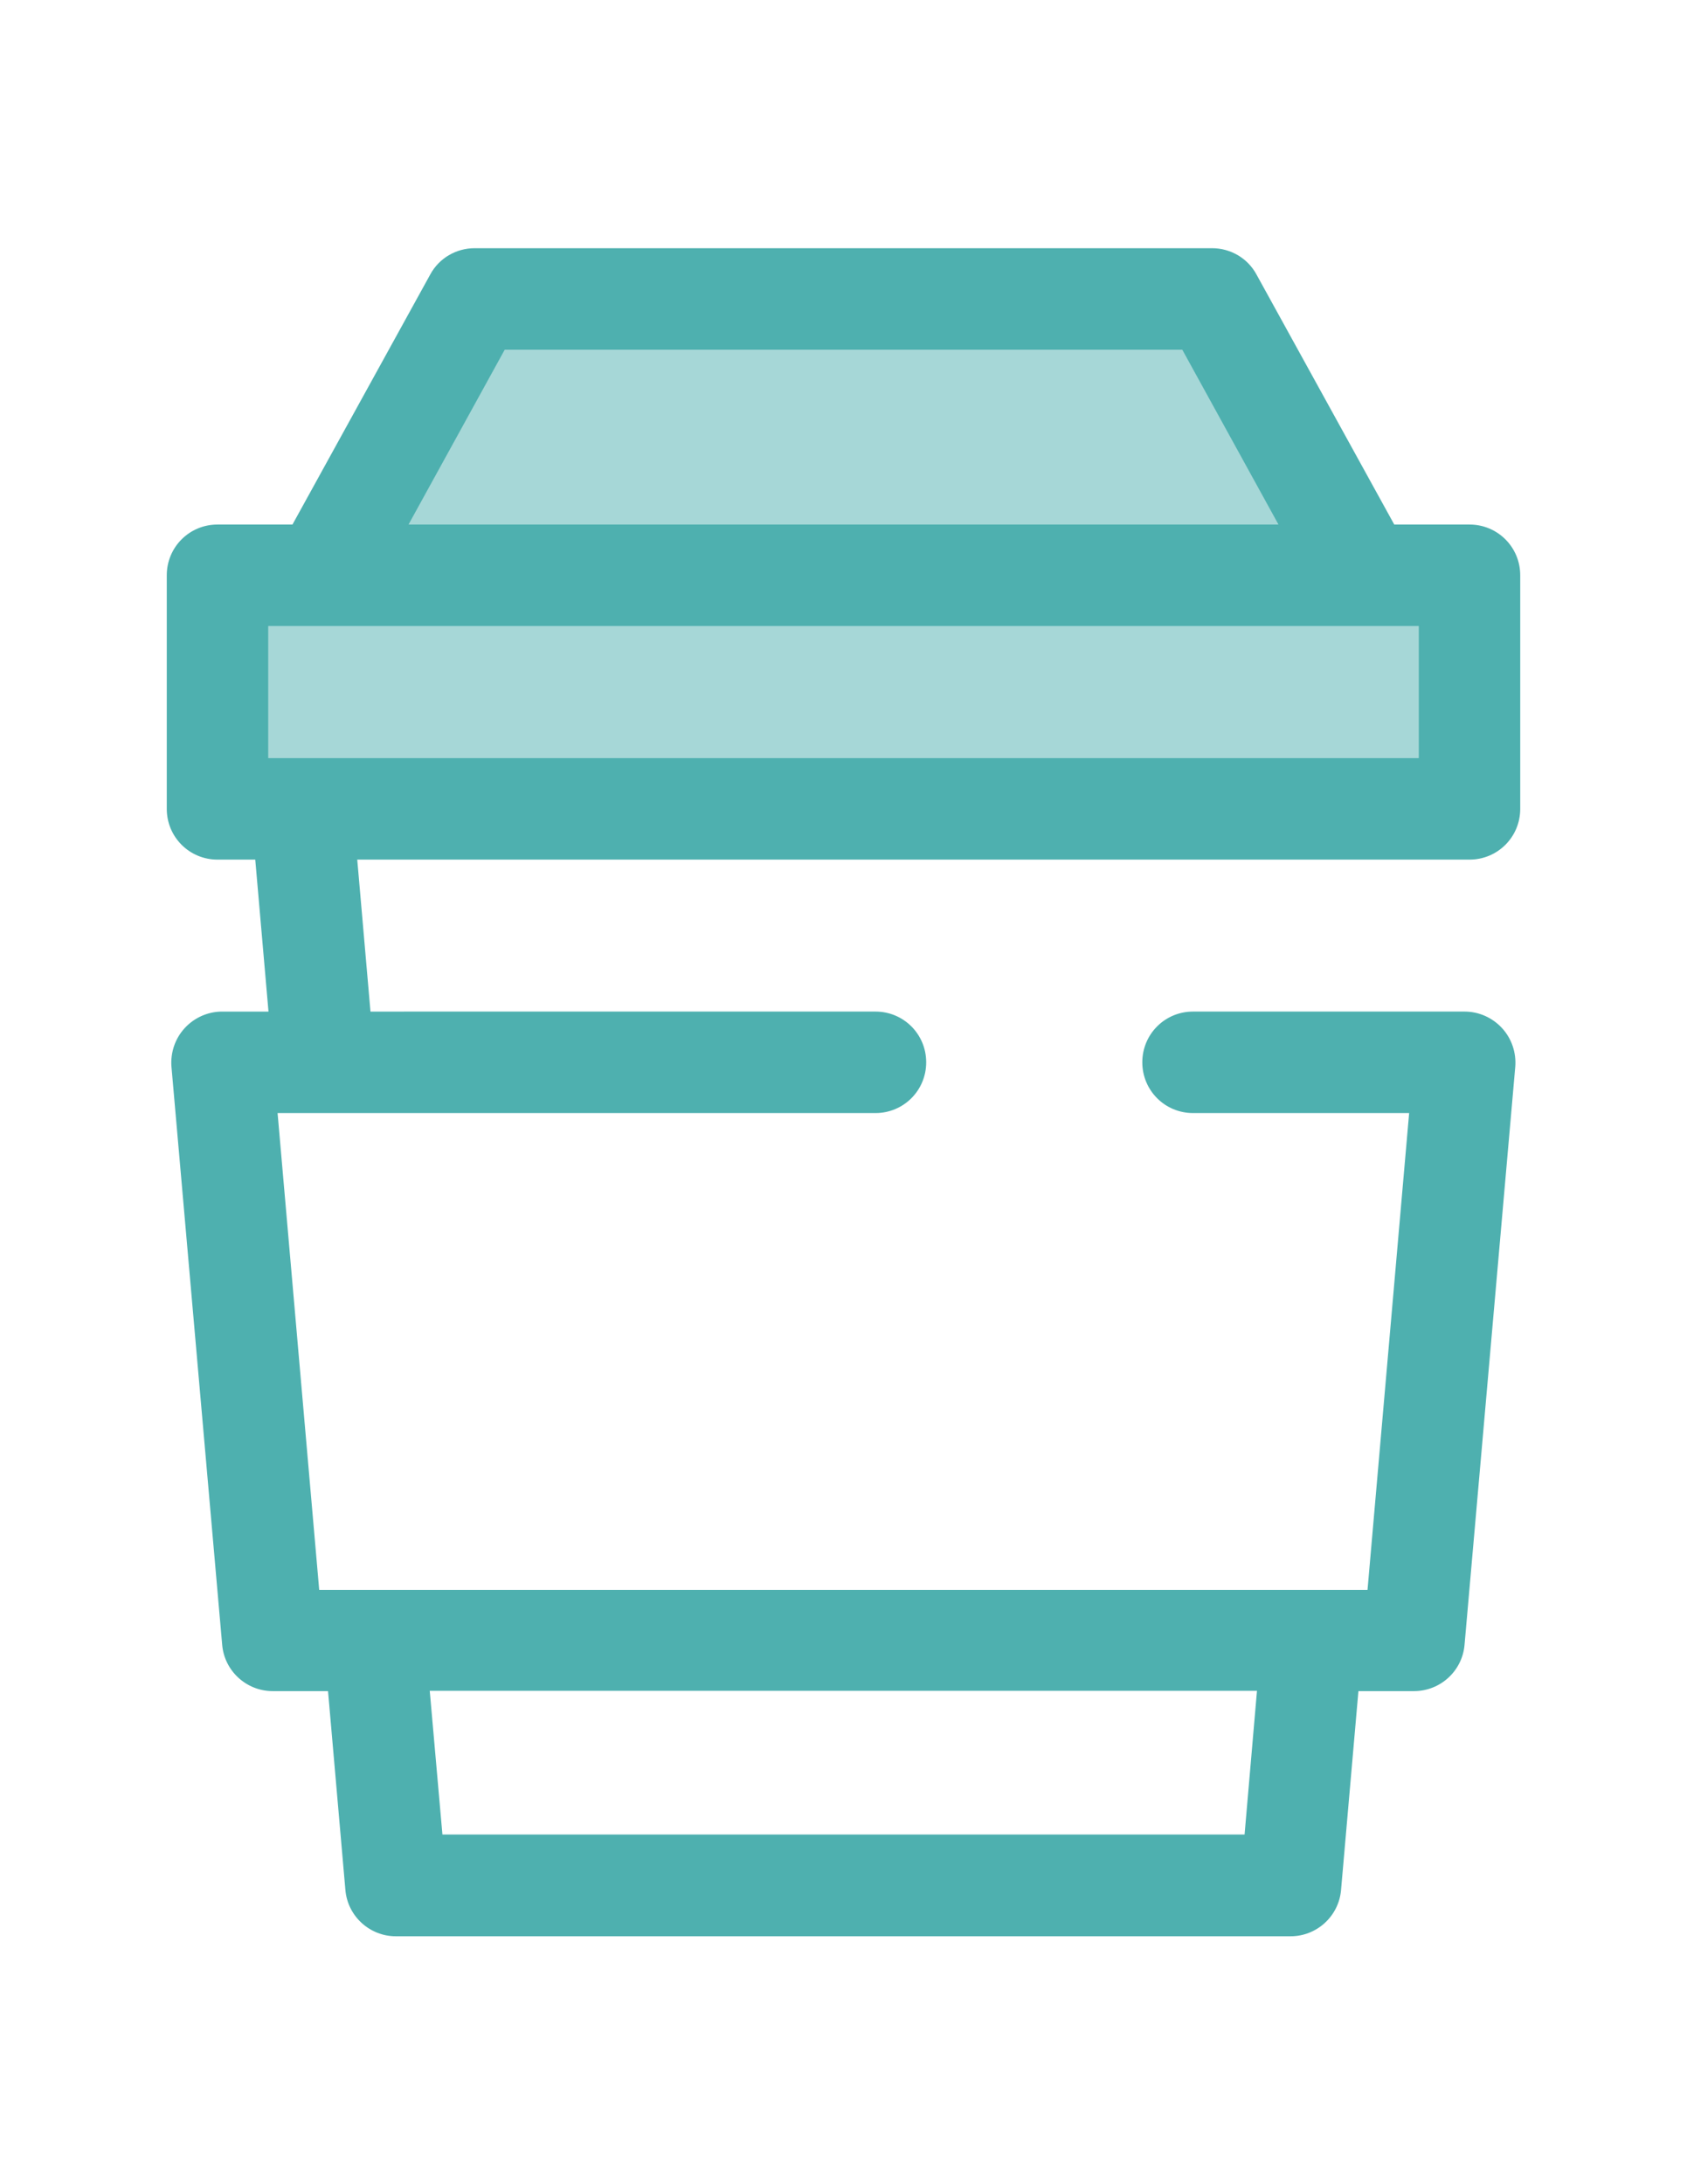 <?xml version="1.0" encoding="utf-8"?>
<!-- Generator: Adobe Illustrator 18.0.0, SVG Export Plug-In . SVG Version: 6.00 Build 0)  -->
<!DOCTYPE svg PUBLIC "-//W3C//DTD SVG 1.1//EN" "http://www.w3.org/Graphics/SVG/1.1/DTD/svg11.dtd">
<svg version="1.1" id="Layer_1" xmlns="http://www.w3.org/2000/svg" xmlns:xlink="http://www.w3.org/1999/xlink" x="0px" y="0px"
	 viewBox="0 0 612 792" enable-background="new 0 0 612 792" xml:space="preserve">
<g opacity="0.5">
	<rect x="78.9" y="208.6" fill="#4EB0AF" width="454.2" height="84.7"/>
	<polygon fill="#4EB0AF" points="495,208.6 117,208.6 172.2,108.4 439.8,108.4 	"/>
</g>
<path fill="#4EB0AF" d="M533.1,311.7c10.2,0,18.4-8.2,18.4-18.4v-84.7c0-10.2-8.2-18.4-18.4-18.4h-27.3l-50-90.7
	c-3.2-5.9-9.4-9.5-16.1-9.5H172.2c-6.7,0-12.9,3.6-16.1,9.5l-50,90.7H78.9c-10.2,0-18.4,8.2-18.4,18.4v84.7
	c0,10.2,8.2,18.4,18.4,18.4h13.7l4.8,55.1H80.6c-5.2,0-10.1,2.2-13.6,6s-5.2,8.9-4.8,14l18.4,209.6c0.8,9.5,8.8,16.8,18.3,16.8H119
	l6.3,72.1c0.8,9.5,8.8,16.8,18.3,16.8h324.6c9.5,0,17.5-7.3,18.3-16.8l6.3-72.1H513c9.5,0,17.5-7.3,18.3-16.8l18.4-209.6
	c0.4-5.1-1.3-10.2-4.8-14s-8.4-6-13.6-6h-98.5c-10.2,0-18.4,8.2-18.4,18.4s8.2,18.4,18.4,18.4h78.4l-15.1,172.9h-20.3l0,0h-360
	l-15.1-172.9h16.8l0,0l0,0h200.1c10.2,0,18.4-8.2,18.4-18.4c0-10.2-8.2-18.4-18.4-18.4H134.4l-4.8-55.1H533.1L533.1,311.7z
	 M451.5,665.2h-291l-4.6-52.1H456L451.5,665.2z M183.1,126.8h245.8l34.9,63.4H148.2L183.1,126.8z M97.3,227H117h378l0,0h19.7v47.9
	H109.8h-0.1H97.3V227L97.3,227z"/>
</svg>
